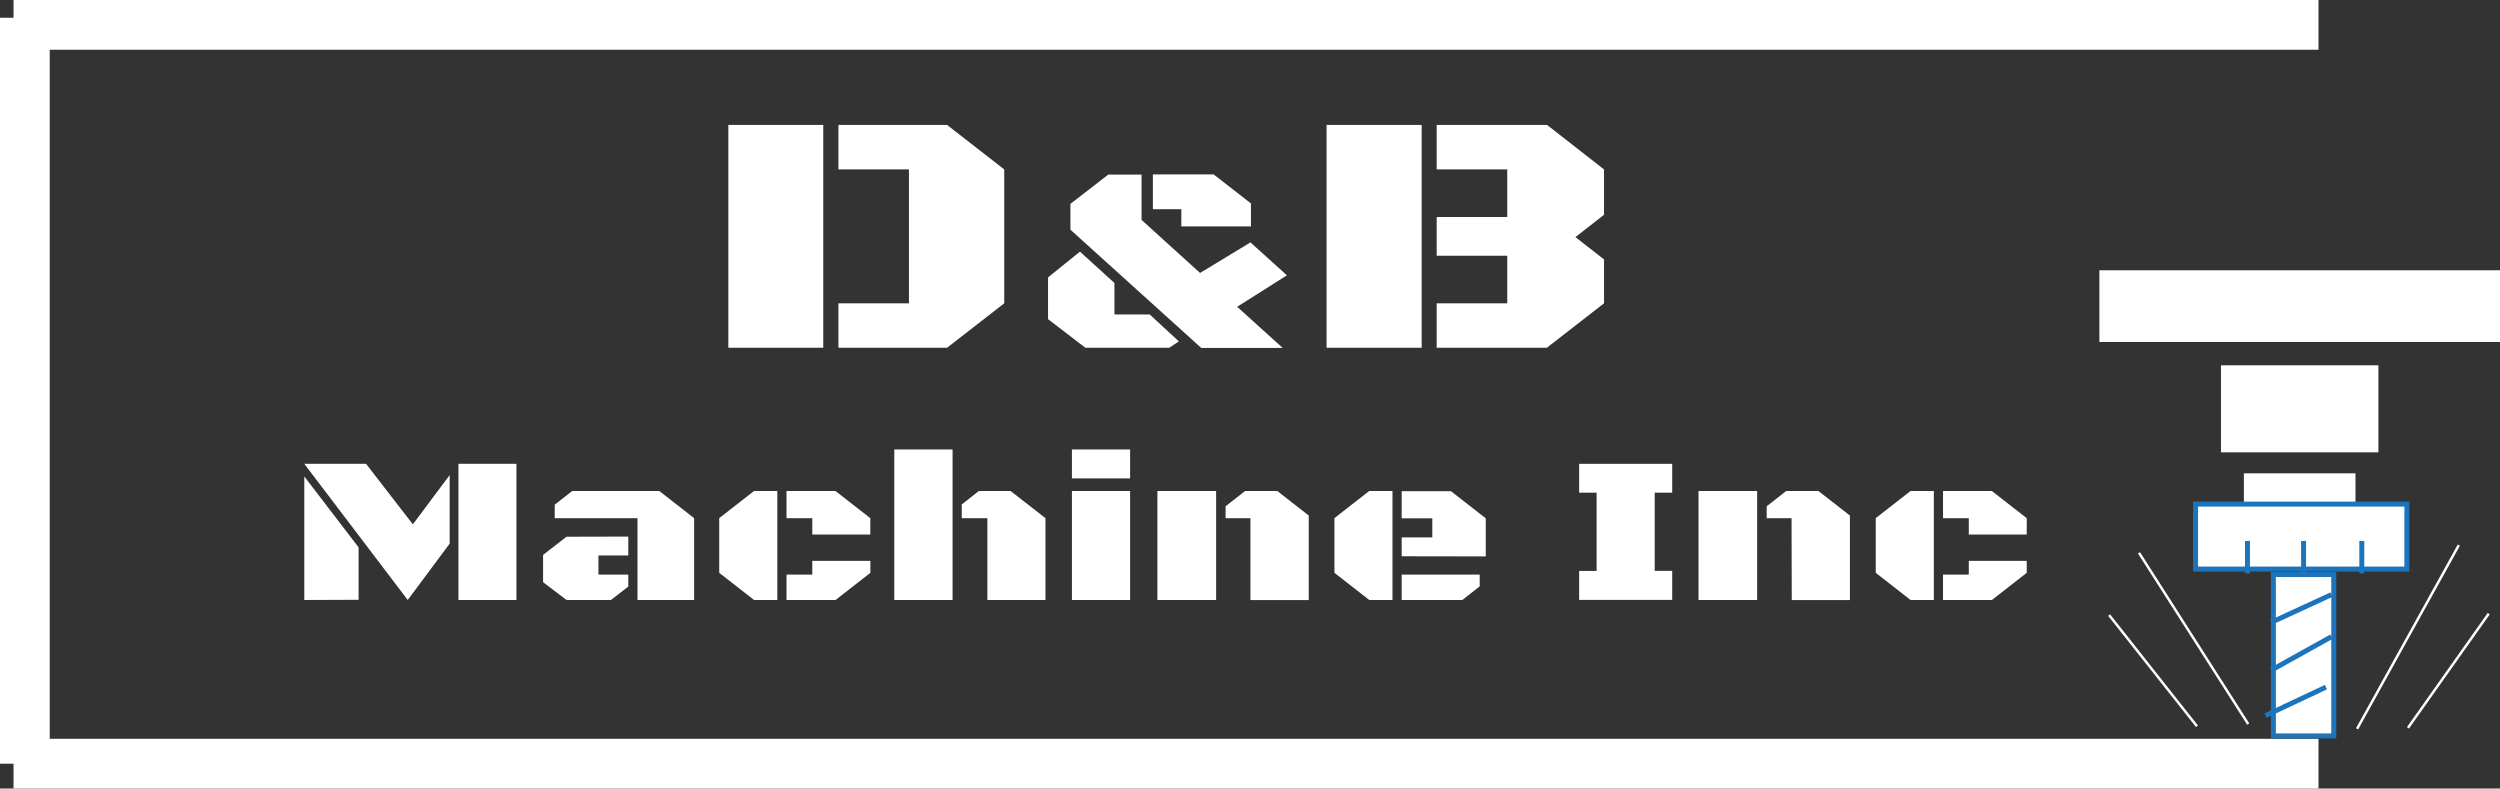 <svg id="Layer_1" data-name="Layer 1" xmlns="http://www.w3.org/2000/svg" viewBox="0 0 502.72 158.57"><rect x="0" y="0" width="502.72" height="158.57" fill="#333333" stroke="none"/><defs><style>.cls-1,.cls-4,.cls-6,.cls-7{fill:none;}.cls-2{isolation:isolate;}.cls-3,.cls-5{fill:#fff;}.cls-4,.cls-7{stroke:#fff;}.cls-4,.cls-5,.cls-6,.cls-7{stroke-miterlimit:10;}.cls-4{stroke-width:10px;}.cls-5,.cls-6{stroke:#1c75bc;}.cls-7{stroke-width:0.5px;}</style></defs><g id="Layer_1-2" data-name="Layer 1"><rect class="cls-1" x="44.28" y="20.34" width="379.18" height="123.75"/><g class="cls-2"><g class="cls-2"><path class="cls-3" d="M178.91,386.05H198v44.81H178.91Zm22.14,44.81v-8.94h14.18V395H201.05v-8.95h21.84l11.5,8.95v26.92l-11.5,8.94Z" transform="translate(-32.45 -360.93)"/></g><g class="cls-2"><path class="cls-3" d="M250.7,430.86l-7.5-5.75v-8.4l6.42-5.18,6.93,6.31v6.33h7.1l5.85,5.41-1.92,1.28Zm-3-23.74,0,0v-5.2l7.61-5.88H262v9.11l11.77,10.67,10.13-6.15,7.33,6.62-10,6.33,9.15,8.27H274ZM284,401.84v4.62h-14V403h-5.72v-7h12.21Z" transform="translate(-32.45 -360.93)"/></g><g class="cls-2"><path class="cls-3" d="M299.21,386.05h19.12v44.81H299.21ZM335.54,395H321.35v-8.95h22.19L355,395v9.12l-5.75,4.49L355,413.1v8.82l-11.5,8.94H321.35v-8.94h14.19v-9.56H321.35v-7.8h14.19Z" transform="translate(-32.45 -360.93)"/></g><g class="cls-2"><path class="cls-3" d="M93.64,481.58V456.74L104.56,471v10.54Zm0-27.38h12.42l9.41,12.17,7.4-9.9v13.78l-8.43,11.33Zm31,27.38V454.2H136.3v27.38Z" transform="translate(-32.45 -360.93)"/><path class="cls-3" d="M158.79,468.83v3.8h-6v3.84h6v2.41l-3.49,2.7h-8.93L141.66,478v-5.49l4.71-3.65Zm1.85,12.75V465.13H144v-2.72l3.51-2.74h17.52l7,5.46v16.45Z" transform="translate(-32.45 -360.93)"/><path class="cls-3" d="M188.76,481.58h-4.68l-7-5.46v-11l7-5.46h4.68Zm1.85-16.45v-5.46h9.85l7,5.46v3.29H195.79v-3.29Zm0,16.45v-5.11h5.18v-2.75h11.68v2.4l-7,5.46Z" transform="translate(-32.45 -360.93)"/><path class="cls-3" d="M212.28,451.31H224v30.27H212.28ZM231,465.13h-5.15v-2.76l3.43-2.7h6.4l7,5.46v16.45H231Z" transform="translate(-32.45 -360.93)"/><path class="cls-3" d="M248,451.31h11.7v5.82H248Zm0,8.36h11.7v21.91H248Z" transform="translate(-32.45 -360.93)"/><path class="cls-3" d="M265.19,481.58V459.67H277v21.91Zm18.71-16.45h-5v-2.39l3.91-3.07h6.5l6.31,4.93v17H283.9Z" transform="translate(-32.45 -360.93)"/><path class="cls-3" d="M312.46,481.58h-4.67l-7-5.46v-11l7-5.46h4.67Zm1.85-8.79V469h6.16v-3.84h-6.16v-5.46h9.91l7,5.46v7.66Zm0,8.79v-5.11H330v2.37l-3.49,2.74Z" transform="translate(-32.45 -360.93)"/><path class="cls-3" d="M350,475.74h3.51V460H350V454.2h18.71V460h-3.52v15.72h3.52v5.84H350Z" transform="translate(-32.45 -360.93)"/><path class="cls-3" d="M374,481.58V459.67h11.79v21.91Zm18.71-16.45h-5v-2.39l3.91-3.07h6.5l6.32,4.93v17H392.75Z" transform="translate(-32.45 -360.93)"/><path class="cls-3" d="M421.32,481.58h-4.68l-7-5.46v-11l7-5.46h4.68Zm1.85-16.45v-5.46H433l7,5.46v3.29H428.35v-3.29Zm0,16.45v-5.11h5.18v-2.75H440v2.4l-7,5.46Z" transform="translate(-32.45 -360.93)"/></g></g><line class="cls-4" x1="5" y1="3.57" x2="5" y2="153.57"/><line class="cls-4" x1="2.72" y1="5" x2="466.22" y2="5"/><line class="cls-4" x1="2.72" y1="153.57" x2="466.22" y2="153.57"/><rect class="cls-3" x="451.22" y="95.18" width="22.44" height="12.38"/><rect class="cls-3" x="422.16" y="54.35" width="80.56" height="14.42"/><rect class="cls-3" x="446.61" y="73.46" width="31.66" height="17.5"/><rect class="cls-5" x="441.5" y="101.37" width="42.49" height="13.06"/><line class="cls-1" x1="448.3" y1="114.44" x2="448.3" y2="107.9"/><line class="cls-6" x1="451.94" y1="115.31" x2="451.94" y2="108.78"/><line class="cls-1" x1="476.98" y1="117.7" x2="476.98" y2="111.17"/><rect class="cls-5" x="457.15" y="115.53" width="12.14" height="32.45"/><line class="cls-6" x1="456.68" y1="125.17" x2="468.82" y2="119.57"/><line class="cls-6" x1="456.68" y1="134.79" x2="468.82" y2="128.03"/><line class="cls-6" x1="455.58" y1="143.89" x2="467.72" y2="138.17"/><line class="cls-7" x1="473.98" y1="146.55" x2="494.44" y2="109.62"/><line class="cls-7" x1="484.21" y1="146.36" x2="500.45" y2="123.41"/><line class="cls-7" x1="452.09" y1="145.6" x2="430.13" y2="111.17"/><line class="cls-7" x1="441.78" y1="146.04" x2="424.12" y2="123.69"/><line class="cls-6" x1="463.22" y1="115.31" x2="463.22" y2="108.78"/><line class="cls-6" x1="474.93" y1="115.31" x2="474.93" y2="108.78"/></g></svg>